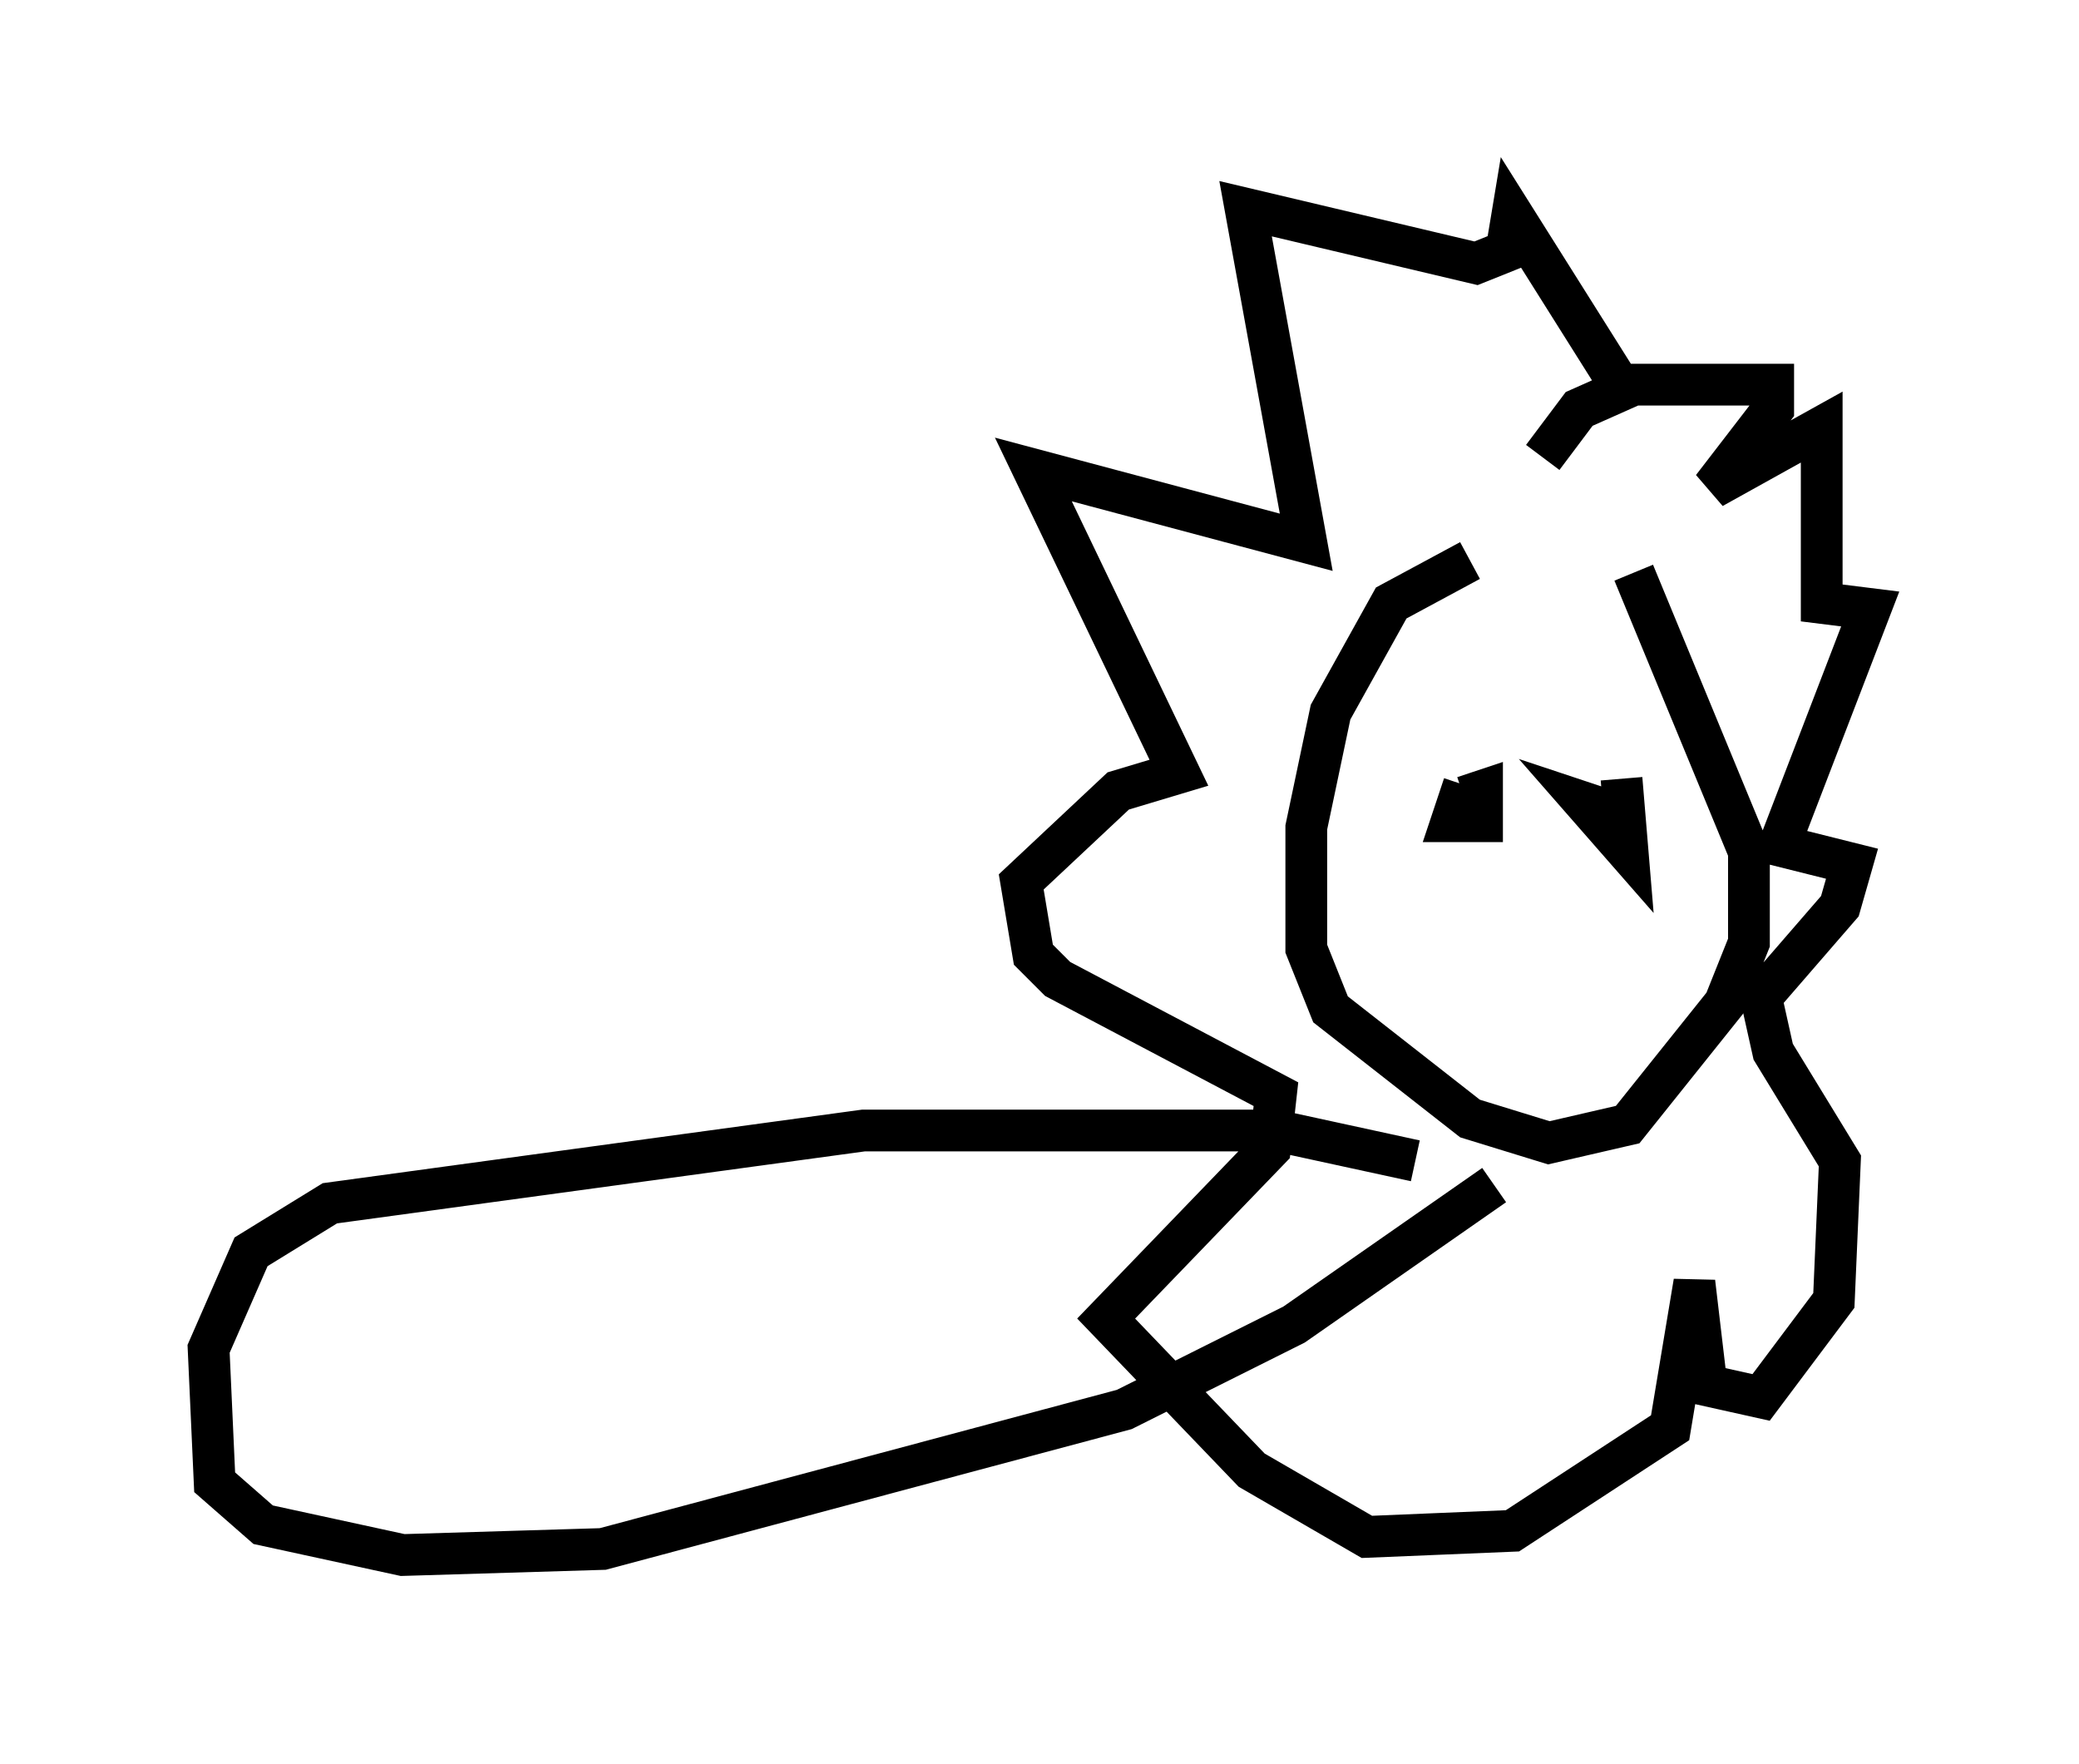 <?xml version="1.0" encoding="utf-8" ?>
<svg baseProfile="full" height="42.246" version="1.1" width="49.799" xmlns="http://www.w3.org/2000/svg" xmlns:ev="http://www.w3.org/2001/xml-events" xmlns:xlink="http://www.w3.org/1999/xlink"><defs /><rect fill="white" height="42.246" width="49.799" x="0" y="0" /><path d="M37.827, 13.425 m-2.615, 0.0 l-1.888, 1.017 -1.453, 2.615 l-0.581, 2.76 0.0, 2.905 l0.581, 1.453 3.341, 2.615 l1.888, 0.581 1.888, -0.436 l2.324, -2.905 0.581, -1.453 l0.0, -2.179 -2.76, -6.682 m-2.179, -2.76 l0.872, -1.162 1.307, -0.581 l3.341, 0.0 0.0, 0.581 l-1.453, 1.888 2.615, -1.453 l0.0, 4.212 1.162, 0.145 l-2.179, 5.665 1.743, 0.436 l-0.291, 1.017 -1.888, 2.179 l0.291, 1.307 1.598, 2.615 l-0.145, 3.341 -1.743, 2.324 l-1.307, -0.291 -0.291, -2.469 l-0.581, 3.486 -3.777, 2.469 l-3.486, 0.145 -2.76, -1.598 l-3.486, -3.631 3.922, -4.067 l0.145, -1.307 -5.229, -2.76 l-0.581, -0.581 -0.291, -1.743 l2.324, -2.179 1.453, -0.436 l-3.486, -7.263 6.536, 1.743 l-1.453, -7.989 5.52, 1.307 l0.726, -0.291 0.145, -0.872 l2.469, 3.922 m-3.631, 9.732 l-0.291, 0.872 0.726, 0.0 l0.0, -0.726 -0.436, 0.145 m3.777, -0.436 l0.145, 1.743 -1.017, -1.162 l0.436, 0.145 m-4.503, 8.425 l-3.341, -0.726 -9.877, 0.0 l-12.782, 1.743 -1.888, 1.162 l-1.017, 2.324 0.145, 3.196 l1.162, 1.017 3.341, 0.726 l4.793, -0.145 12.492, -3.341 l4.067, -2.034 4.793, -3.341 " fill="none" stroke="black" stroke-width="1" /></svg>